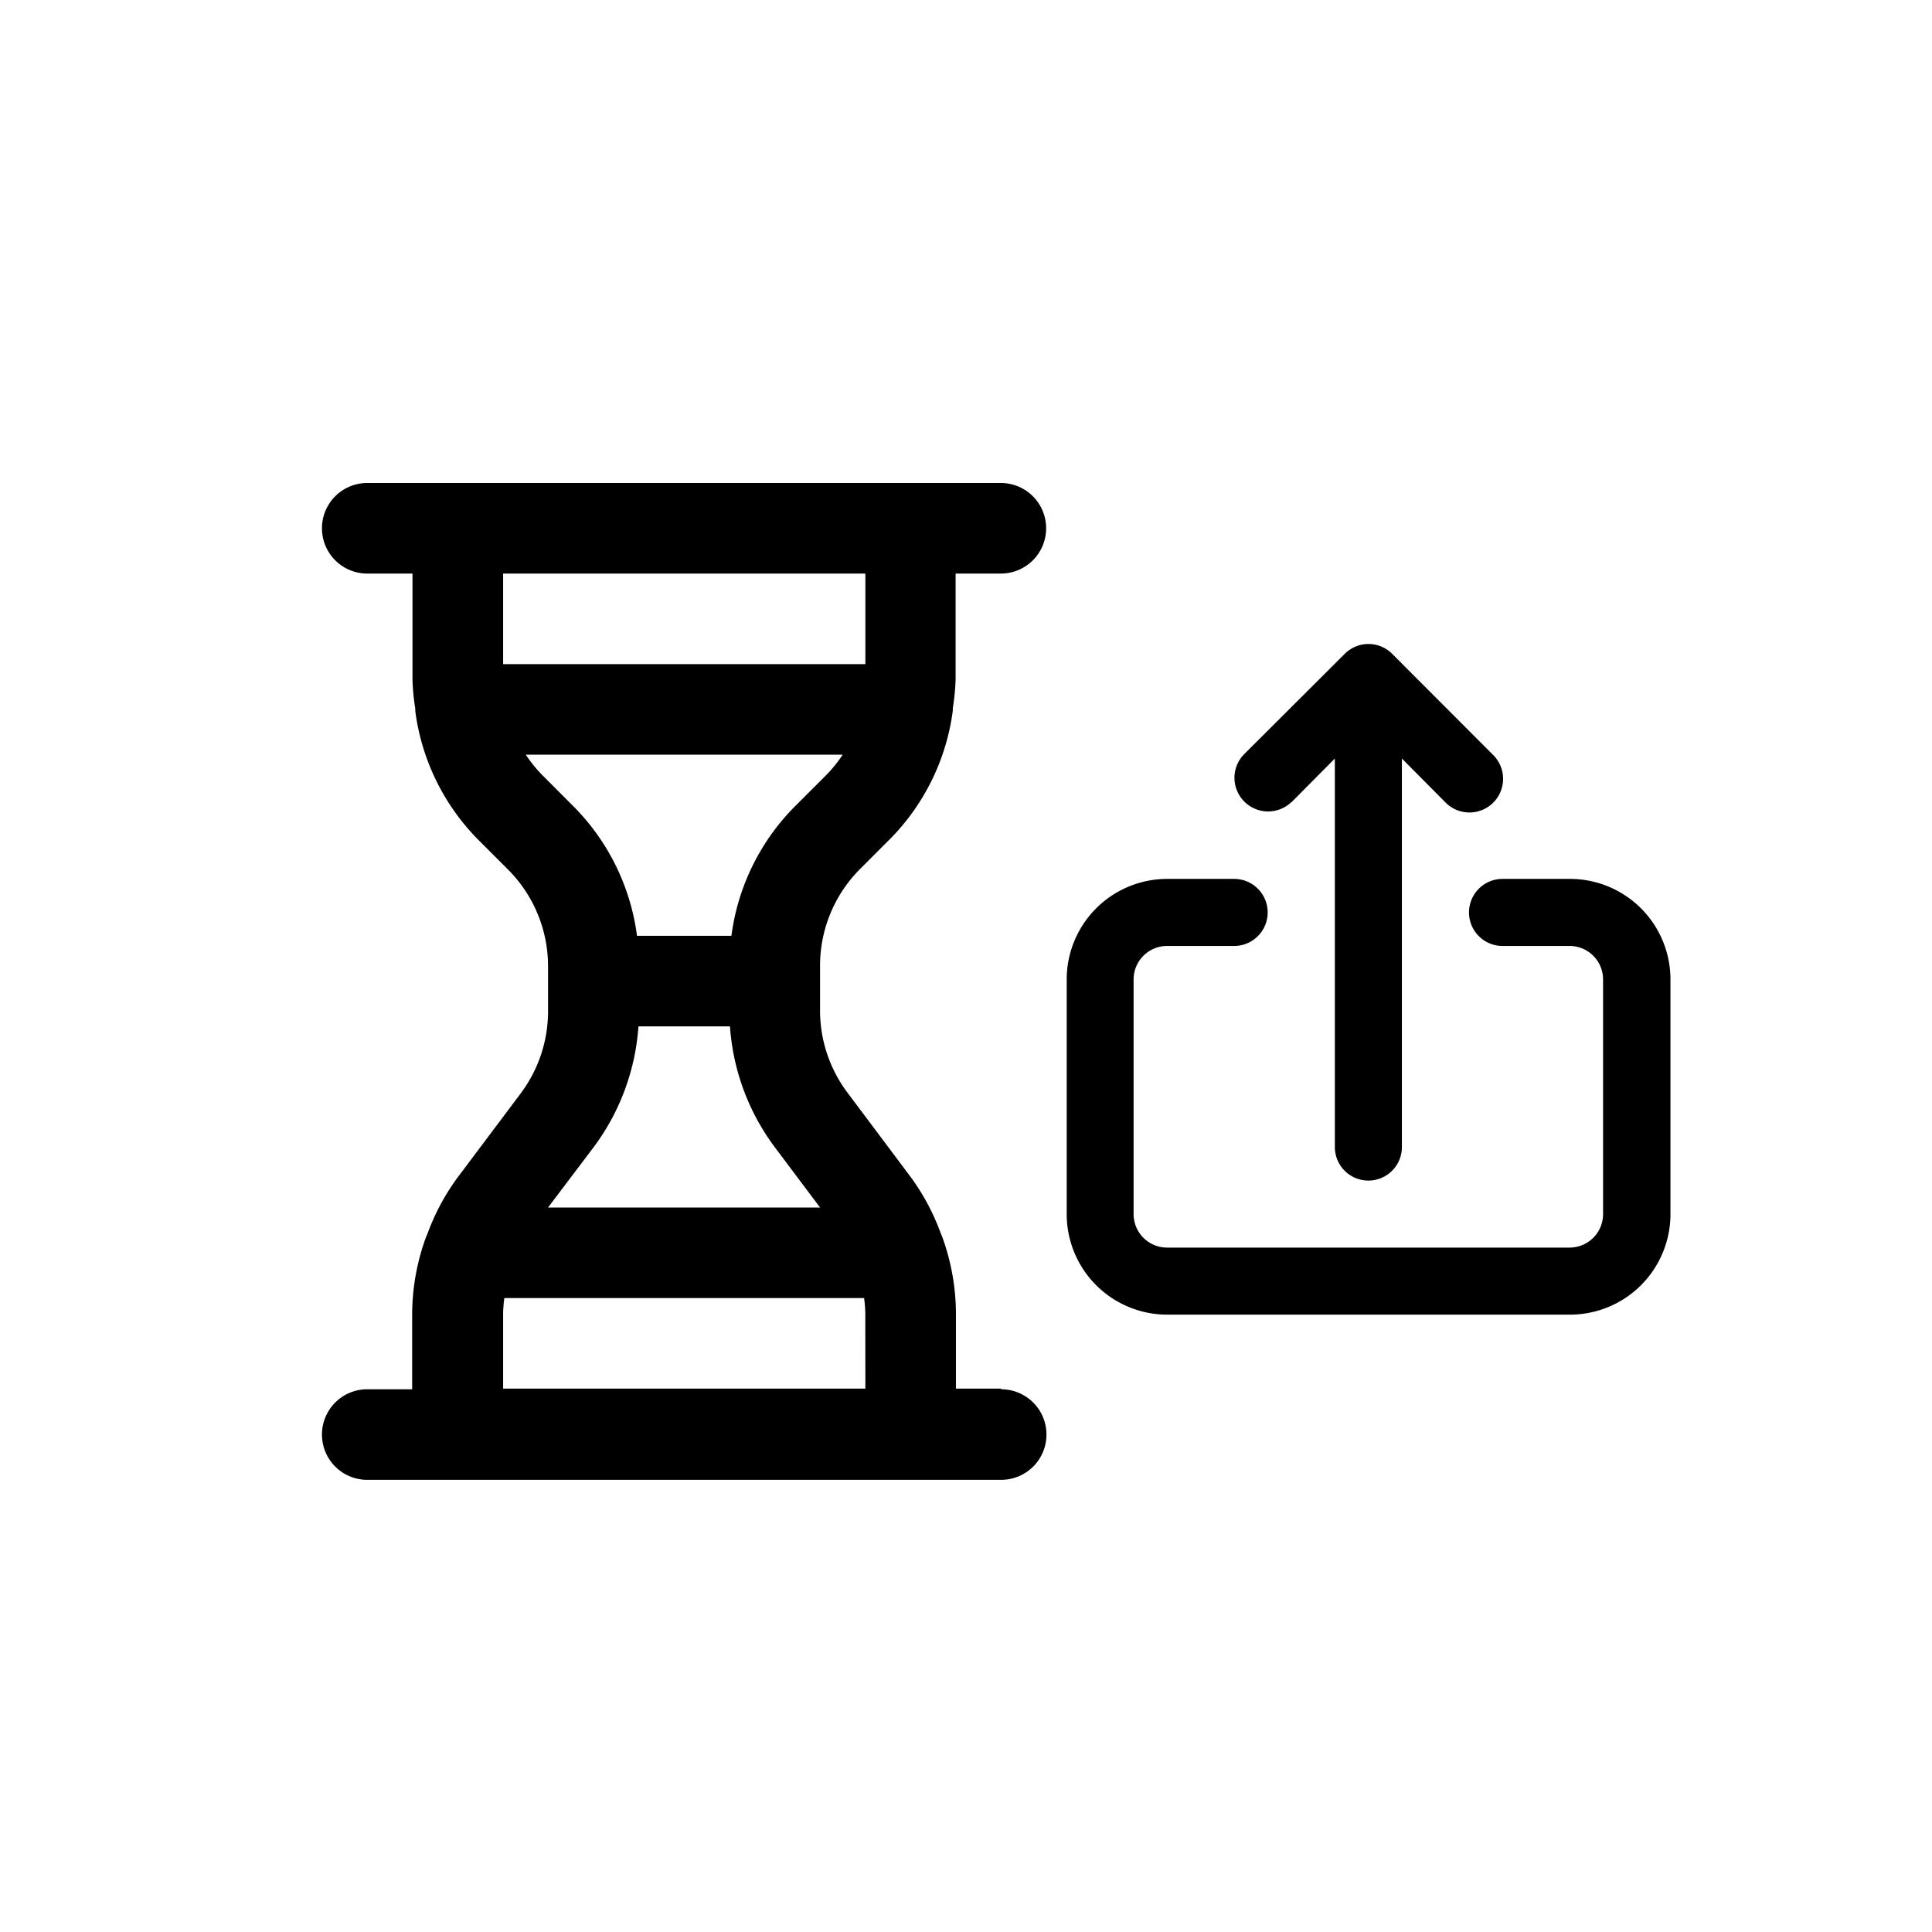 <svg xmlns="http://www.w3.org/2000/svg" width="24" height="24" viewBox="0 0 24 24">
  <g id="Upload_Queued" transform="translate(-8.127 -6.625)">
    <rect id="Rectangle_4159" width="24" height="24" transform="translate(8.127 6.625)" opacity="0"/>
    <g id="Upload_Queued-2" transform="translate(12.127 12.625)">
      <path id="End_of_tour" d="M12.429,12.252h-.562v-.938a2.813,2.813,0,0,0-.169-.944c-.006-.017-.013-.032-.02-.048a2.8,2.8,0,0,0-.374-.7l-.787-1.05a1.7,1.7,0,0,1-.338-1.013V7A1.7,1.7,0,0,1,10.673,5.8l.37-.37a2.782,2.782,0,0,0,.785-1.6c0-.008,0-.014,0-.022l0-.008a2.823,2.823,0,0,0,.035-.362V2.127h.562a.562.562,0,0,0,0-1.125H4.554a.562.562,0,1,0,0,1.125h.562V3.445a2.823,2.823,0,0,0,.035.362l0,.008c0,.008,0,.014,0,.022a2.782,2.782,0,0,0,.785,1.6l.37.37A1.7,1.7,0,0,1,6.8,7v.568a1.7,1.7,0,0,1-.337,1.013l-.788,1.05a2.8,2.8,0,0,0-.374.7c-.007.016-.014.031-.02.047a2.814,2.814,0,0,0-.169.944v.938H4.554a.562.562,0,1,0,0,1.125h7.875a.562.562,0,0,0,0-1.125Zm-6.187-9V2.127h4.5V3.252Zm.494,1.386a1.671,1.671,0,0,1-.212-.261H10.46a1.671,1.671,0,0,1-.212.261l-.37.37a2.79,2.79,0,0,0-.8,1.619H7.905a2.79,2.79,0,0,0-.8-1.619Zm.631,4.614a2.833,2.833,0,0,0,.556-1.5H9.06a2.831,2.831,0,0,0,.556,1.5l.563.75H6.8Zm3.375,3h-4.5v-.938a1.662,1.662,0,0,1,.015-.187h4.469a1.662,1.662,0,0,1,.015.187Z" transform="translate(-3.992 -1.002)"/>
      <g id="Upload" transform="translate(9.251 2)">
        <path id="Upload-2" d="M5.794,3.958l.537-.541V8.243a.416.416,0,0,0,.833,0V3.417l.537.541a.418.418,0,1,0,.591-.591L7.044,2.117a.416.416,0,0,0-.591,0L5.2,3.367a.418.418,0,0,0,.591.591Zm3.452.954H8.414a.416.416,0,0,0,0,.833h.833a.416.416,0,0,1,.416.416V9.076a.416.416,0,0,1-.416.416h-5a.416.416,0,0,1-.416-.416V6.161a.416.416,0,0,1,.416-.416h.833a.416.416,0,0,0,0-.833H4.249A1.249,1.249,0,0,0,3,6.161V9.076a1.249,1.249,0,0,0,1.249,1.249h5A1.249,1.249,0,0,0,10.5,9.076V6.161A1.249,1.249,0,0,0,9.247,4.912Z" transform="translate(-3 -1.994)"/>
      </g>
    </g>
  </g>
</svg>
